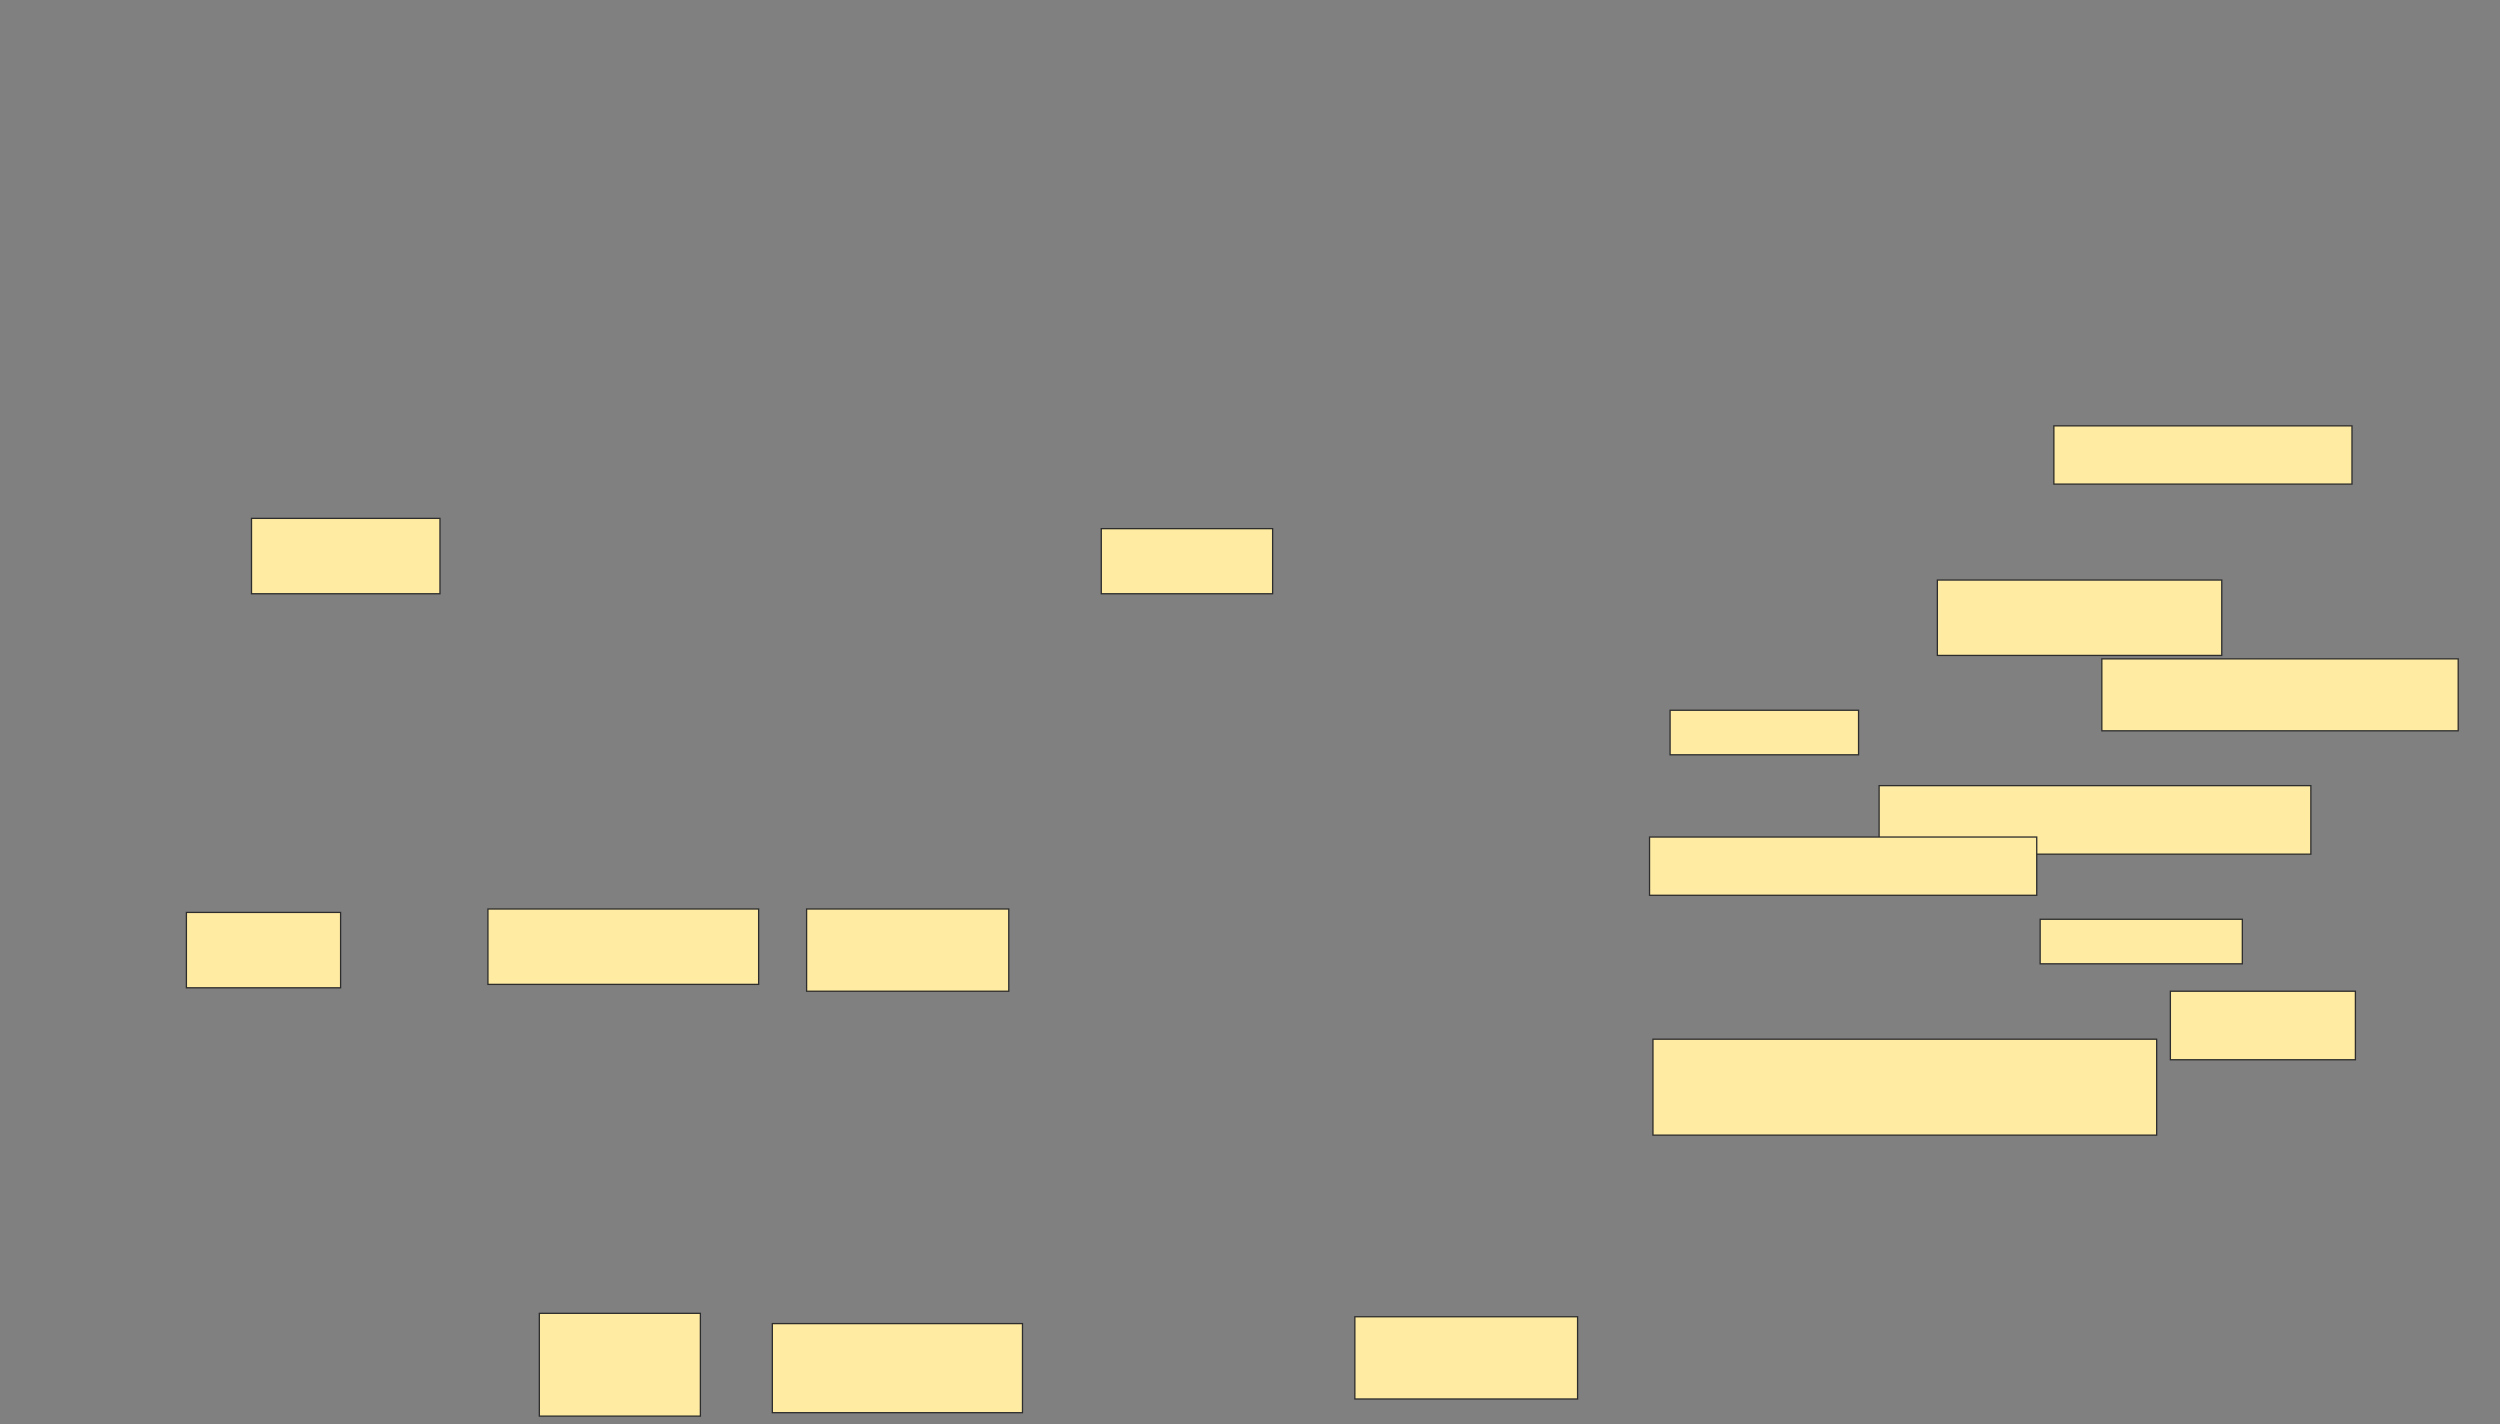 <svg xmlns="http://www.w3.org/2000/svg" width="1920" height="1094">
 <rect width="100%" height="100%" fill="#808080" stroke="none"/>
 <!-- Created with Image Occlusion Enhanced -->
 <g>
  <title>Labels</title>
 </g>
 <g>
  <title>Masks</title>
  <rect id="81eb6788a60e4effbcc231a4f2d89297-ao-1" height="44.737" width="228.947" y="327.053" x="1577.369" stroke="#2D2D2D" fill="#FFEBA2"/>
  
  <rect id="81eb6788a60e4effbcc231a4f2d89297-ao-3" height="57.895" width="218.421" y="445.474" x="1487.895" stroke="#2D2D2D" fill="#FFEBA2"/>
  <rect id="81eb6788a60e4effbcc231a4f2d89297-ao-4" height="34.211" width="155.263" y="706" x="1566.842" stroke-linecap="null" stroke-linejoin="null" stroke-dasharray="null" stroke="#2D2D2D" fill="#FFEBA2"/>
  <g id="81eb6788a60e4effbcc231a4f2d89297-ao-5">
   <rect height="52.632" width="331.579" y="603.368" x="1443.158" stroke-linecap="null" stroke-linejoin="null" stroke-dasharray="null" stroke="#2D2D2D" fill="#FFEBA2"/>
   <rect stroke="#2D2D2D" height="44.737" width="297.368" y="642.842" x="1266.842" stroke-linecap="null" stroke-linejoin="null" stroke-dasharray="null" fill="#FFEBA2"/>
  </g>
  <g id="81eb6788a60e4effbcc231a4f2d89297-ao-6">
   <rect height="52.632" width="142.105" y="761.263" x="1666.842" stroke-linecap="null" stroke-linejoin="null" stroke-dasharray="null" stroke="#2D2D2D" fill="#FFEBA2"/>
   <rect height="73.684" width="386.842" y="798.105" x="1269.474" stroke-linecap="null" stroke-linejoin="null" stroke-dasharray="null" stroke="#2D2D2D" fill="#FFEBA2"/>
  </g>
  <g id="81eb6788a60e4effbcc231a4f2d89297-ao-7">
   <rect stroke="#2D2D2D" height="55.263" width="273.684" y="506" x="1614.211" fill="#FFEBA2"/>
   <rect height="34.211" width="144.737" y="545.474" x="1282.632" stroke-linecap="null" stroke-linejoin="null" stroke-dasharray="null" stroke="#2D2D2D" fill="#FFEBA2"/>
  </g>
  <g id="81eb6788a60e4effbcc231a4f2d89297-ao-8">
   <rect height="57.895" width="144.737" y="398.105" x="193.158" stroke-linecap="null" stroke-linejoin="null" stroke-dasharray="null" stroke="#2D2D2D" fill="#FFEBA2"/>
   <rect height="50" width="131.579" y="406" x="845.79" stroke-linecap="null" stroke-linejoin="null" stroke-dasharray="null" stroke="#2D2D2D" fill="#FFEBA2"/>
  </g>
  <g id="81eb6788a60e4effbcc231a4f2d89297-ao-9">
   <rect height="78.947" width="123.684" y="1008.632" x="414.211" stroke-linecap="null" stroke-linejoin="null" stroke-dasharray="null" stroke="#2D2D2D" fill="#FFEBA2"/>
   <rect height="68.421" width="192.105" y="1016.526" x="593.158" stroke-linecap="null" stroke-linejoin="null" stroke-dasharray="null" stroke="#2D2D2D" fill="#FFEBA2"/>
   <rect height="63.158" width="171.053" y="1011.263" x="1040.526" stroke-linecap="null" stroke-linejoin="null" stroke-dasharray="null" stroke="#2D2D2D" fill="#FFEBA2"/>
  </g>
  <g id="81eb6788a60e4effbcc231a4f2d89297-ao-10">
   <rect height="63.158" width="155.263" y="698.105" x="619.474" stroke-linecap="null" stroke-linejoin="null" stroke-dasharray="null" stroke="#2D2D2D" fill="#FFEBA2"/>
   <rect height="57.895" width="207.895" y="698.105" x="374.737" stroke-linecap="null" stroke-linejoin="null" stroke-dasharray="null" stroke="#2D2D2D" fill="#FFEBA2"/>
   <rect height="57.895" width="118.421" y="700.737" x="143.158" stroke-linecap="null" stroke-linejoin="null" stroke-dasharray="null" stroke="#2D2D2D" fill="#FFEBA2"/>
  </g>
 </g>
</svg>